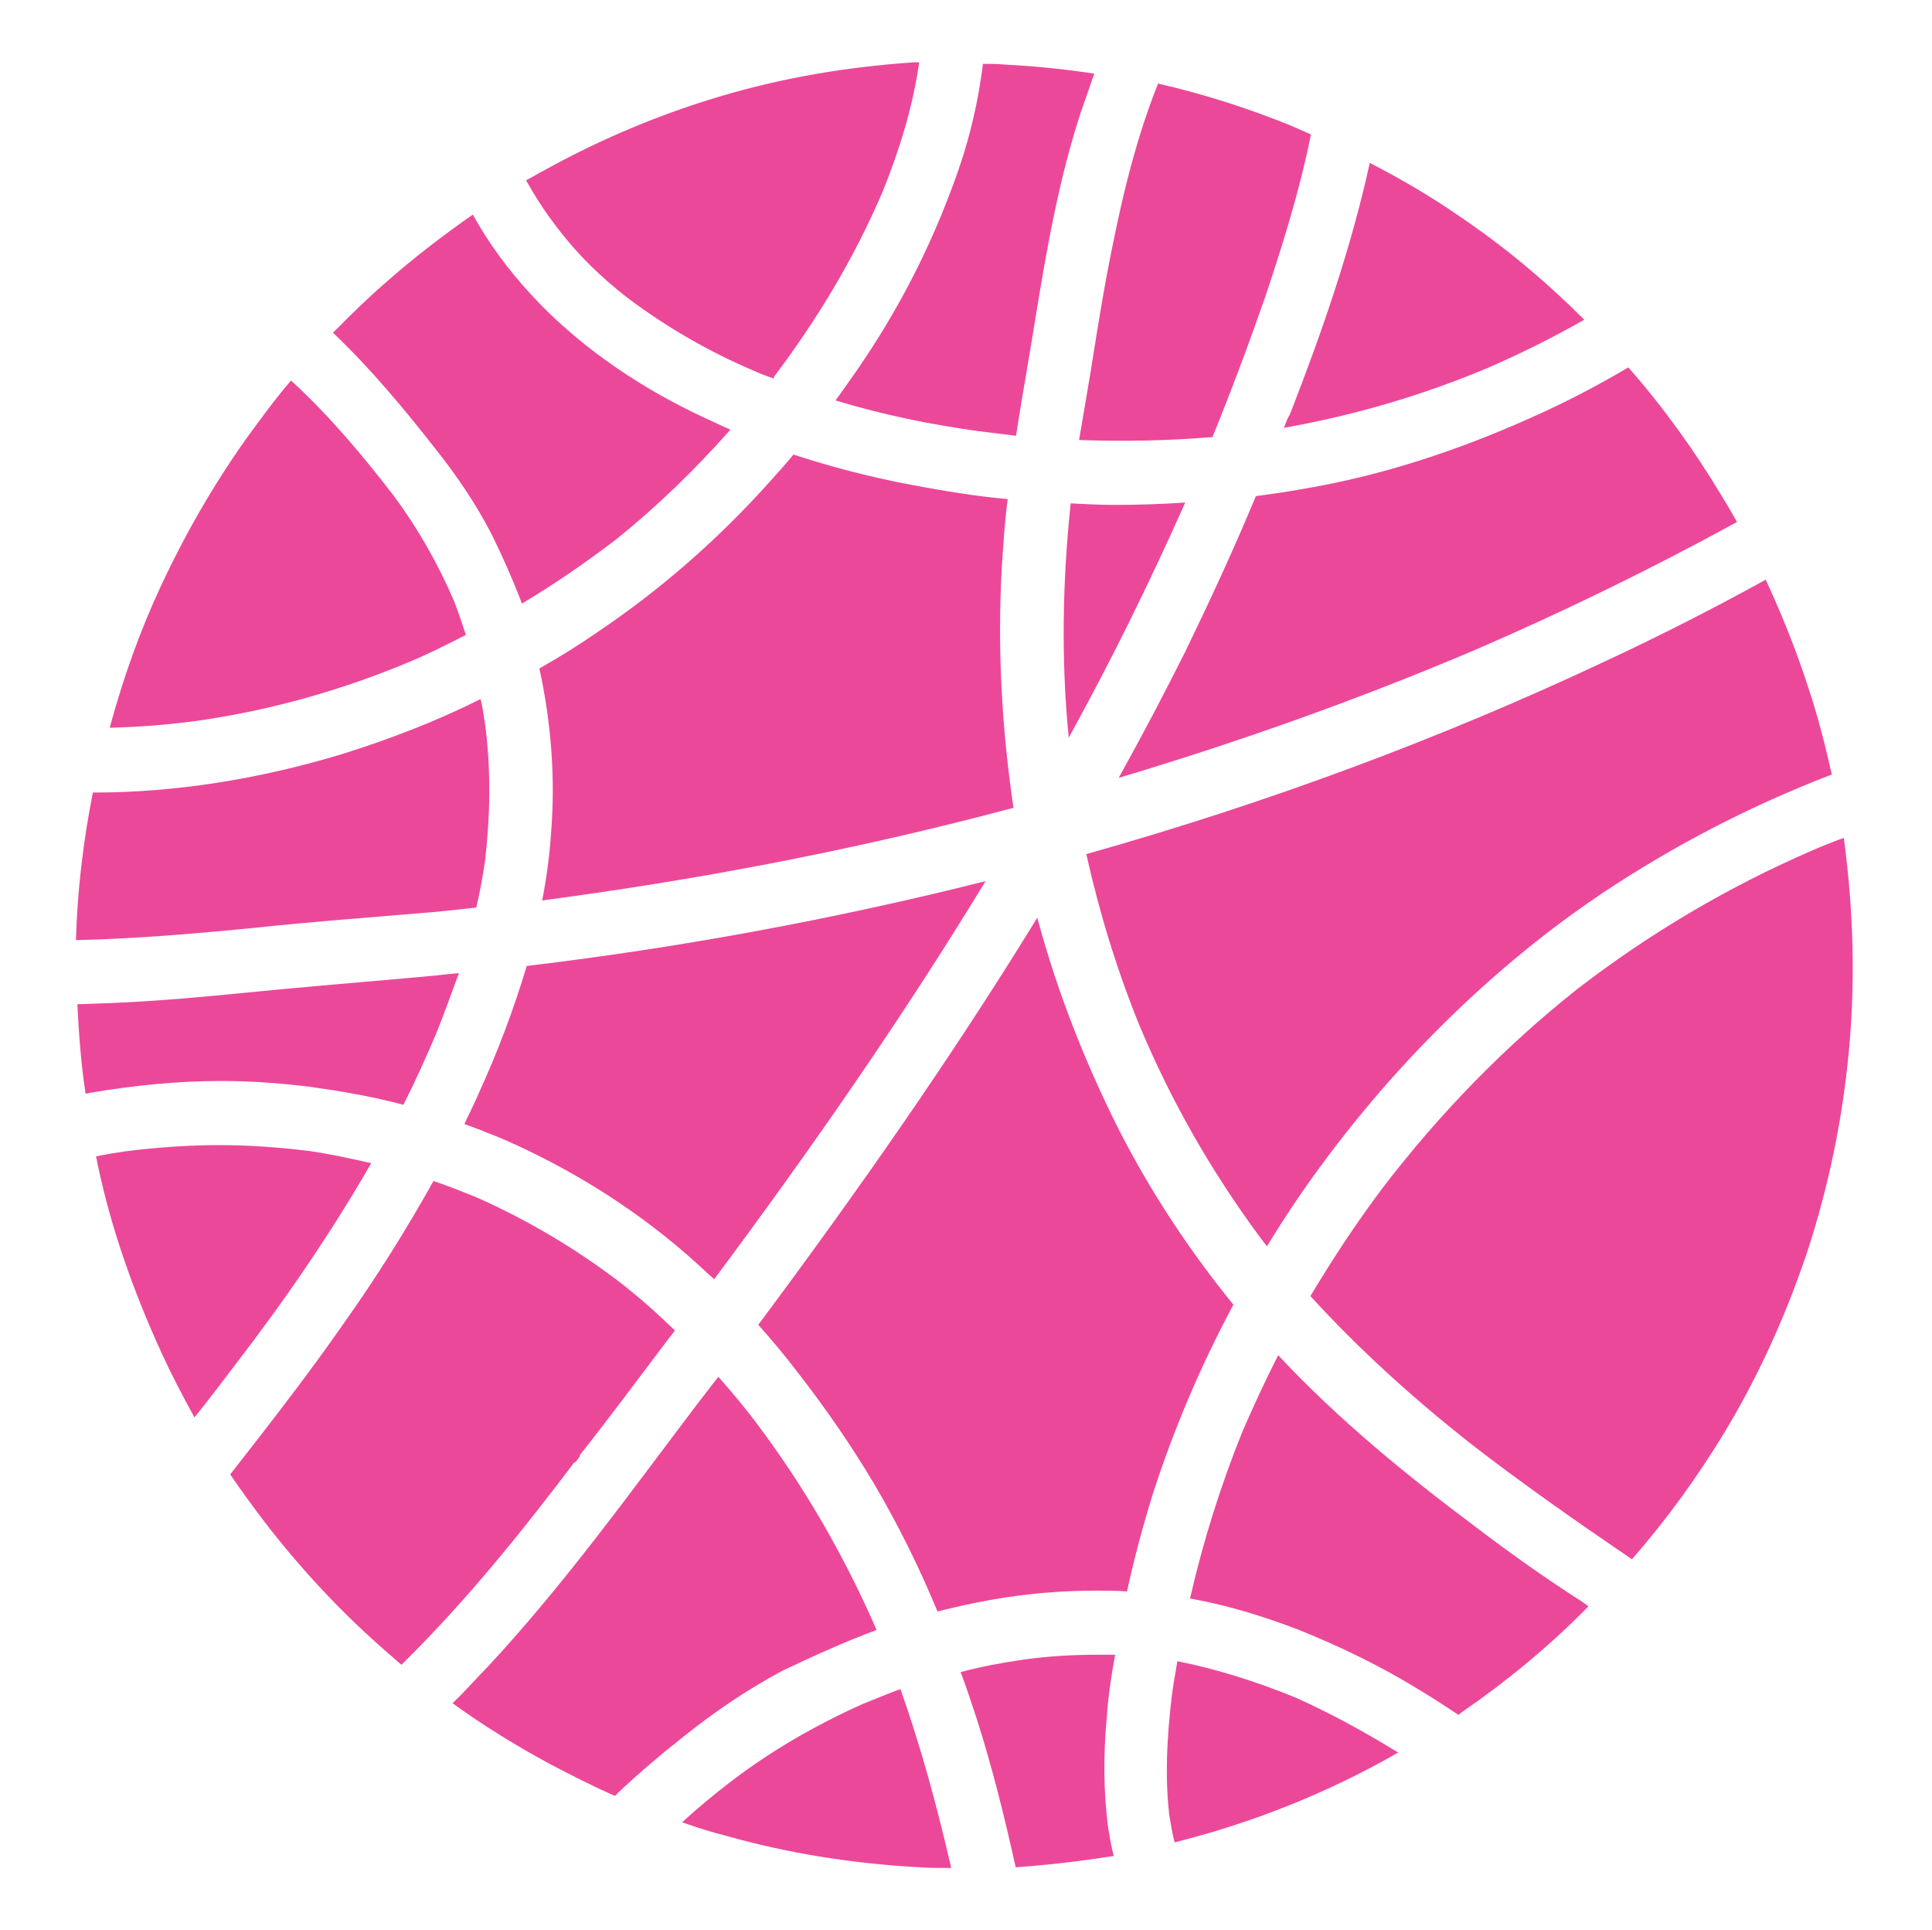 <?xml version="1.0" encoding="UTF-8"?>
<svg width="852px" height="851px" viewBox="0 0 852 851" version="1.1" xmlns="http://www.w3.org/2000/svg" xmlns:xlink="http://www.w3.org/1999/xlink">
    <title>logo-full</title>
    <g id="Logo" stroke="none" stroke-width="1" fill="none" fill-rule="evenodd">
        <g id="logo-full" transform="translate(0.5, 0)" fill="#EC4899" fill-rule="nonzero" stroke="#EC4899">
            <g id="logo">
                <path d="M368.775,176.293 C389.25,182.472 410.044,186.699 431.159,189.626 C436.598,190.276 442.036,190.927 447.155,191.577 C447.475,189.626 447.795,187.35 448.115,185.398 C450.354,171.415 452.913,157.106 455.153,143.122 C460.272,111.577 465.71,79.707 475.628,49.463 C477.547,43.935 479.467,38.407 481.386,32.878 C468.589,30.927 455.473,29.626 442.676,28.976 C439.477,28.65 436.278,28.65 433.398,28.65 C431.159,46.862 426.68,64.748 420.282,81.659 C411.324,106.049 399.807,129.463 385.73,151.577 C380.612,159.707 374.853,167.837 368.775,176.293 Z" id="Path"></path>
                <path d="M440.757,250.764 C441.396,240.683 442.036,230.602 443.316,220.52 C429.239,219.22 415.483,216.943 401.726,214.341 C384.131,211.089 366.535,206.537 349.58,201.008 C346.38,204.911 342.861,208.813 339.342,212.715 C316.628,238.081 291.035,260.52 262.882,279.382 C254.884,284.911 246.566,290.114 237.928,294.992 C243.047,318.407 244.966,343.122 243.047,366.862 C242.407,376.618 241.127,386.699 239.208,396.455 C244.007,395.805 248.485,395.154 253.284,394.504 C318.228,385.398 382.531,372.715 445.875,355.805 C440.757,321.008 438.837,285.886 440.757,250.764 Z" id="Path"></path>
                <path d="M211.055,482.309 C209.135,486.862 206.896,491.089 204.976,495.317 C213.934,498.569 222.892,502.146 231.53,506.374 C260.962,520.358 288.475,538.894 312.149,561.333 C312.789,561.984 313.749,562.634 314.389,563.285 C356.298,507.024 396.608,449.138 433.078,389.301 C366.855,405.886 299.992,418.244 232.17,426.374 C226.411,445.561 219.373,464.098 211.055,482.309 Z" id="Path"></path>
                <path d="M475.948,193.528 C495.143,194.179 514.658,193.854 533.853,192.228 C542.171,171.74 549.849,151.252 557.207,130.114 C564.885,107.024 572.243,83.61 577.042,59.545 C574.163,58.244 570.963,56.943 568.084,55.642 C549.529,48.163 530.334,41.984 510.499,37.431 C499.622,64.748 493.223,94.016 487.785,122.959 C485.225,136.943 482.986,151.252 480.746,165.236 C479.147,174.992 477.547,184.098 475.948,193.528 Z" id="Path"></path>
                <path d="M490.984,223.122 C484.585,223.122 478.507,222.797 472.109,222.472 C468.589,256.293 467.95,290.114 471.149,323.61 C489.384,290.439 506.02,256.618 521.376,222.146 C511.139,222.797 500.901,223.122 490.984,223.122 Z" id="Path"></path>
                <path d="M566.485,188 C597.197,182.472 627.269,173.691 656.382,161.333 C670.458,155.154 684.215,148.325 697.331,140.846 C680.696,124.26 662.46,108.976 642.625,95.642 C630.468,87.187 617.672,79.707 603.915,72.553 C595.597,110.276 582.8,147.024 568.724,183.122 C567.764,184.423 567.124,186.374 566.485,188 Z" id="Path"></path>
                <path d="M574.802,215.967 C567.764,217.268 560.726,218.244 553.688,219.22 C544.09,242.309 533.533,265.073 522.656,287.512 C513.378,306.049 503.78,324.26 493.863,342.146 C546.97,326.211 599.116,307.675 650.303,285.886 C689.333,268.976 727.404,250.439 764.834,229.951 C762.595,226.049 760.355,222.146 758.116,218.569 C746.599,199.382 733.162,180.52 717.486,162.634 C703.73,170.764 689.333,178.244 674.617,184.748 C642.625,199.057 609.354,210.114 574.802,215.967 Z" id="Path"></path>
                <path d="M479.147,376.943 C484.905,402.634 492.583,427.675 502.501,452.065 C516.257,484.911 533.853,515.805 554.967,544.423 C555.927,545.724 557.207,547.35 558.167,548.65 C574.802,521.333 594.317,495.642 615.752,471.902 C642.625,442.309 672.698,415.642 705.649,393.528 C737.321,372.39 771.233,354.829 806.743,341.171 C803.864,328.488 800.665,315.805 796.506,303.447 C791.387,287.512 784.989,271.577 777.951,256.293 C754.917,268.976 731.883,280.683 708.209,291.74 C634.307,326.537 557.527,354.829 479.147,376.943 Z" id="Path"></path>
                <path d="M812.182,370.114 C807.703,371.74 802.904,373.691 798.426,375.642 C761.635,391.577 727.084,412.065 695.412,436.455 C663.42,461.821 634.947,491.089 609.993,523.61 C598.476,538.894 587.919,554.829 578.002,571.415 C599.116,594.504 622.47,615.642 647.104,635.154 C670.458,653.366 694.772,670.276 719.086,686.862 C734.122,669.626 747.559,651.089 759.396,631.577 C773.792,607.837 785.949,581.496 795.546,553.203 C804.184,527.187 810.583,498.894 813.782,468.976 C817.301,436.78 816.661,403.285 812.182,370.114 Z" id="Path"></path>
                <path d="M492.263,497.919 C477.547,468.65 465.39,437.756 456.752,405.886 C419.002,467.35 377.413,526.537 334.543,584.098 C340.302,590.602 346.061,597.431 351.499,604.585 C363.656,620.195 375.173,636.78 385.411,654.016 C395.968,671.902 405.246,690.764 413.243,709.951 C428.6,706.049 444.276,703.122 459.952,701.821 C467.63,701.171 475.308,700.846 482.986,700.846 C487.465,700.846 491.943,700.846 496.102,701.171 C499.302,686.537 503.141,672.228 507.62,657.919 C516.897,629.301 528.734,601.659 542.811,575.317 C523.296,551.252 506.34,525.561 492.263,497.919 Z" id="Path"></path>
                <path d="M490.664,730.114 C488.104,730.114 485.865,730.114 483.306,730.114 C472.109,730.114 461.231,730.764 450.034,732.39 C441.076,733.691 432.439,735.317 423.801,737.593 C426.36,744.423 428.6,751.252 430.839,758.081 C437.557,779.22 442.996,801.008 447.795,822.797 C461.551,821.821 475.628,820.195 490.024,817.919 C489.064,814.016 488.424,810.439 487.785,806.537 C485.545,789.951 485.545,773.366 487.145,756.455 C487.785,747.35 489.064,738.894 490.664,730.114 Z" id="Path"></path>
                <path d="M649.343,673.203 C618.951,650.439 589.519,626.374 563.285,598.407 C557.847,609.138 552.728,620.195 547.929,631.252 C538.332,654.992 530.654,679.382 524.895,704.423 C541.211,707.35 556.887,712.228 572.243,718.081 C590.798,725.561 609.034,734.341 626.309,745.073 C631.748,748.325 637.187,751.902 642.625,755.48 C642.945,755.154 643.585,754.829 643.905,754.504 C663.74,740.846 682.295,725.561 699.251,708.325 C698.611,707.675 697.651,707.35 697.011,706.699 C680.696,696.293 664.7,684.911 649.343,673.203 Z" id="Path"></path>
                <path d="M519.137,733.041 C518.177,738.569 517.217,743.772 516.577,749.301 C514.658,766.211 513.698,783.122 515.617,800.033 C516.257,803.935 516.897,807.837 517.857,811.74 C551.448,803.285 584.4,790.276 615.112,772.715 C600.716,763.935 586,755.805 570.643,748.976 C554.008,742.146 536.732,736.618 519.137,733.041 Z" id="Path"></path>
                <path d="M254.884,641.659 C254.884,641.659 254.564,641.984 254.564,641.984 C253.924,642.959 253.284,643.61 252.644,644.585 C253.604,643.61 254.244,642.634 254.884,641.659 Z" id="Path"></path>
                <path d="M292.954,591.252 C294.234,589.626 295.193,588.325 296.473,586.699 C289.115,579.545 281.437,572.715 273.119,566.211 C253.604,551.252 232.809,538.894 210.415,528.813 C204.017,526.211 197.618,523.61 190.9,521.333 C179.063,542.472 166.266,562.959 152.19,582.797 C136.194,605.886 118.918,628 101.643,650.114 C105.802,656.293 110.6,662.797 115.719,669.626 C132.355,691.415 151.23,711.577 172.025,729.463 C173.624,730.764 174.904,732.065 176.504,733.366 C204.976,705.398 230.25,673.854 254.244,641.984 C267.68,625.073 280.157,608.163 292.954,591.252 Z" id="Path"></path>
                <path d="M385.411,718.407 C371.334,686.211 353.739,655.642 332.624,627.675 C327.505,620.846 322.067,614.341 316.308,607.837 C313.429,611.415 310.87,614.992 307.99,618.569 C277.918,658.244 248.805,698.894 214.894,735.317 C209.775,740.52 204.976,746.049 199.858,750.927 C213.294,760.683 227.691,769.463 242.087,777.268 C251.365,782.146 260.962,787.024 270.56,791.252 C270.88,790.927 271.2,790.927 271.2,790.602 C280.477,781.821 290.395,773.366 300.312,765.561 C314.069,754.504 328.465,744.748 344.141,736.293 C357.898,729.789 371.334,723.61 385.411,718.407 Z" id="Path"></path>
                <path d="M380.612,751.577 C359.497,761.008 339.662,772.39 321.107,786.699 C314.389,791.902 307.67,797.431 301.272,803.285 C307.67,805.561 314.069,807.512 320.467,809.138 C347.02,816.618 375.173,821.171 404.606,822.797 C409.085,823.122 413.563,823.122 418.362,823.122 C412.284,796.78 405.246,770.764 396.288,745.398 C390.849,747.35 385.73,749.626 380.612,751.577 Z" id="Path"></path>
                <path d="M147.391,405.236 C159.228,404.26 171.065,403.285 182.582,402.309 C191.54,401.659 200.498,400.683 209.135,399.707 C210.735,392.878 212.015,385.724 212.974,378.894 C215.214,359.057 215.534,339.545 212.974,319.707 C212.335,316.13 212.015,312.553 211.055,308.976 C191.54,318.732 171.065,326.537 150.27,333.041 C114.759,343.772 77.649,349.951 40.858,349.951 C36.699,371.089 34.14,392.553 33.5,414.016 C60.053,413.366 86.607,411.089 112.84,408.488 C124.677,407.187 136.194,406.211 147.391,405.236 Z" id="Path"></path>
                <path d="M136.514,478.732 C150.27,480.683 163.707,482.959 177.143,486.537 C182.262,476.455 186.741,466.374 191.22,455.967 C194.739,447.187 197.938,438.407 201.137,429.626 C196.978,429.951 192.82,430.602 188.341,430.927 C167.546,432.878 146.751,434.504 125.957,436.455 C105.162,438.407 84.367,440.683 63.252,441.984 C53.655,442.634 44.057,442.959 34.14,443.285 C34.78,455.967 35.739,468.976 37.659,481.659 C38.299,481.659 38.939,481.333 39.259,481.333 C58.454,478.081 77.649,476.13 97.164,476.13 C110.28,476.13 123.397,477.106 136.514,478.732 Z" id="Path"></path>
                <path d="M162.427,513.203 C153.789,511.252 144.832,509.301 135.874,508 C122.757,506.374 109.321,505.398 96.204,505.398 C82.767,505.398 69.331,506.374 55.894,508 C51.415,508.65 46.937,509.301 42.458,510.276 C42.778,511.252 42.778,512.553 43.098,513.528 C48.856,540.846 58.454,568.488 71.25,596.455 C75.409,605.561 80.208,614.667 85.327,624.098 C91.405,616.618 97.164,608.813 102.922,601.333 C124.677,573.041 144.832,543.772 162.427,513.203 Z" id="Path"></path>
                <path d="M276.318,130.764 C293.594,143.772 312.149,154.504 331.984,162.959 C334.863,164.26 337.423,165.236 340.302,166.211 C340.302,165.886 340.622,165.886 340.622,165.561 C359.497,140.52 375.813,113.528 388.29,84.26 C395.648,66.049 401.407,47.512 404.286,28 C403.646,28 403.006,28 402.366,28 C373.254,29.951 344.461,34.829 317.268,42.959 C291.035,50.764 265.121,61.496 239.848,75.48 C237.288,76.78 234.729,78.407 232.17,79.707 C235.689,85.886 239.528,92.065 244.007,97.919 C253.284,110.602 264.161,121.333 276.318,130.764 Z" id="Path"></path>
                <path d="M191.54,197.106 C201.137,209.138 209.775,221.821 216.813,235.48 C221.612,245.236 226.091,255.317 229.93,265.398 C244.007,256.943 257.763,247.512 270.88,237.431 C288.795,223.122 305.431,206.862 320.787,189.626 C318.548,188.65 316.308,187.675 314.389,186.699 C287.515,174.667 262.242,158.732 240.807,137.919 C230.25,127.512 220.652,116.13 212.654,103.447 C211.055,100.846 209.455,98.244 207.856,95.317 C195.379,104.098 182.902,113.528 170.745,124.26 C162.747,131.089 155.069,138.569 147.071,146.699 C163.387,162.309 177.783,179.545 191.54,197.106 Z" id="Path"></path>
                <path d="M181.302,290.764 C188.98,287.512 196.659,283.61 204.337,279.707 C202.737,274.829 201.137,269.951 199.218,265.073 C192.18,248.813 183.542,233.528 172.985,219.22 C159.228,201.333 144.512,183.772 127.876,168.488 C123.397,173.691 118.918,179.545 114.12,186.049 C97.484,208.163 83.087,232.553 70.93,258.569 C61.653,278.407 54.295,299.22 48.536,320.358 C61.013,320.033 73.49,319.057 85.647,317.431 C118.278,312.878 150.59,303.772 181.302,290.764 Z" id="Path"></path>
            </g>
        </g>
    </g>
</svg>